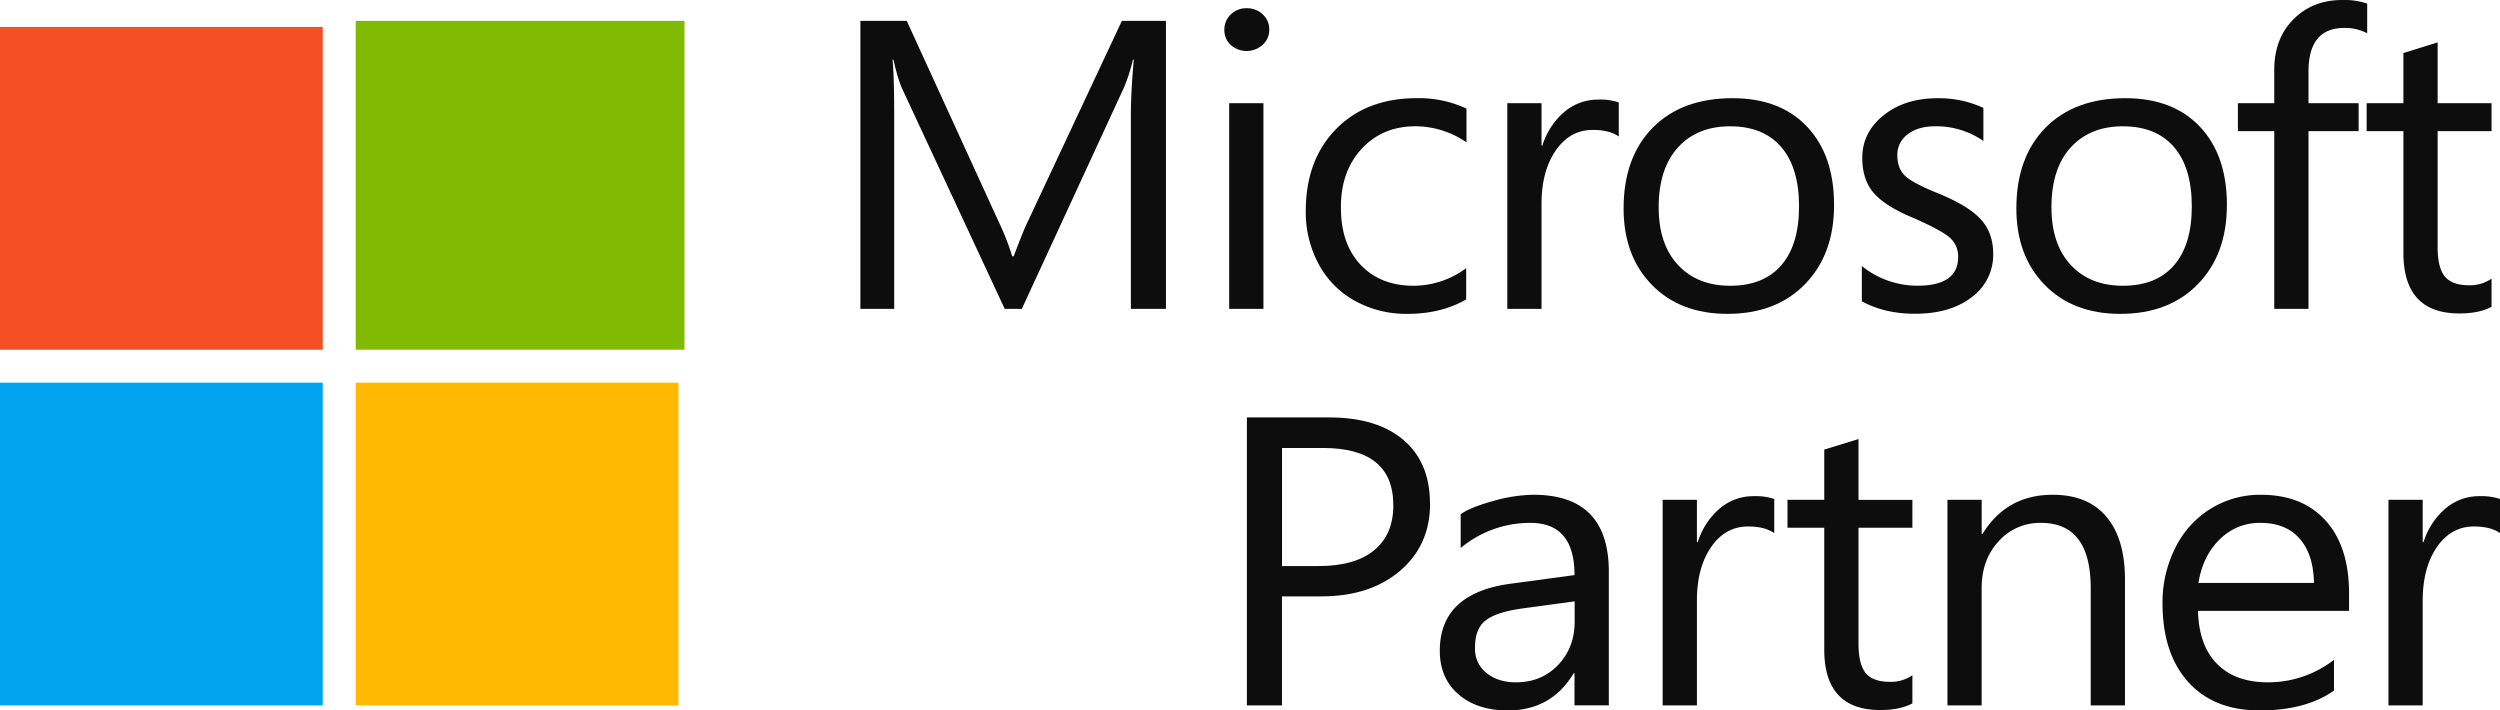 <svg xmlns="http://www.w3.org/2000/svg" viewBox="0 0 1155.91 328.48"><defs><style>.cls-1{fill:#f25022;}.cls-2{fill:#80ba01;}.cls-3{fill:#02a4ef;}.cls-4{fill:#ffb902;}.cls-5{fill:#0d0d0d;}</style></defs><title>ms_logo</title><g id="Layer_2" data-name="Layer 2"><g id="Layer_1-2" data-name="Layer 1"><path class="cls-1" d="M0,12.46H149.23q0,74.61,0,149.23H0V12.46Z"/><path class="cls-2" d="M164.47,9.66h152q0,76,0,152h-152q0-76,0-152Z"/><path class="cls-3" d="M0,176.92q74.61,0,149.23,0,0,74.61,0,149.22H0V176.92Z"/><path class="cls-4" d="M164.48,176.94q74.6,0,149.22,0V326.16H164.47q0-74.62,0-149.22Z"/><path class="cls-5" d="M539.09,142.8H522.87V53.39q0-10.59,1.35-25.81h-.39a80.41,80.41,0,0,1-4.15,12.9L472.46,142.8h-7.92L417.22,41.22q-1.94-4.08-4.15-13.64h-.39q.76,8,.77,26V142.8H397.81V9.66h21.44l42.49,92.84a115.19,115.19,0,0,1,6.27,16h.68q4.83-12.81,6.66-16.34L518.71,9.66h20.38V142.8"/><path class="cls-5" d="M584.17,142.8H568.33V47.72h15.84V142.8m2.7-129.15a9.24,9.24,0,0,1-3.09,7.1,11.07,11.07,0,0,1-14.68.09,9.26,9.26,0,0,1-3-7.19,9.44,9.44,0,0,1,2.94-6.92,10,10,0,0,1,7.39-2.92,10.36,10.36,0,0,1,7.44,2.87,9.36,9.36,0,0,1,3,7"/><path class="cls-5" d="M677.91,138.43q-11.49,6.69-27.13,6.69a49.14,49.14,0,0,1-24.29-6,42,42,0,0,1-16.75-16.94,50.4,50.4,0,0,1-6-24.61q0-23.58,14-37.88t37.42-14.3a51.78,51.78,0,0,1,22.89,4.83v15.6a41.71,41.71,0,0,0-23.57-7.43q-15.35,0-25,10.54T620,96.19q0,16.62,9.13,26.27t24.48,9.66A41,41,0,0,0,677.91,124v14.48"/><path class="cls-5" d="M748.48,63.14q-4.25-3.07-12.07-3.07-10.51,0-17.09,9.52t-6.57,24.74V142.8H696.92V47.72h15.83V67.31h.39a33.47,33.47,0,0,1,10.14-15.55A23.91,23.91,0,0,1,739,46.05a26.9,26.9,0,0,1,9.46,1.3V63.14"/><path class="cls-5" d="M831.81,95.45q0-17.92-8.26-27.49T799.94,58.4q-15.26,0-24.14,9.8t-8.89,27.62q0,17.09,8.94,26.69t24.09,9.61q15.45,0,23.66-9.47t8.21-27.2M848,94.89q0,22.67-13.37,36.44t-35.88,13.79q-21.93,0-35-13.42T750.69,96.37q0-23.57,13.42-37.27t37-13.7q22,0,34.47,13.23T848,94.89"/><path class="cls-5" d="M921.59,117.36a24.23,24.23,0,0,1-9.89,20q-9.9,7.71-26.32,7.71-14,0-24.53-5.76V123a40.84,40.84,0,0,0,25.69,9.1q18.83,0,18.83-13.28a11.43,11.43,0,0,0-3.67-8.77q-3.68-3.39-16.7-9.15-13.14-5.37-18.55-11.56T861.05,73q0-11.79,9.85-19.69t25-7.89a49.12,49.12,0,0,1,21.15,4.46V65.18a38,38,0,0,0-22.41-6.78q-7.81,0-12.6,3.71a11.59,11.59,0,0,0-4.78,9.57q0,6.31,3.67,9.7t15.16,8q14.1,5.76,19.8,12.07t5.69,15.88"/><path class="cls-5" d="M1013.41,95.45q0-17.92-8.26-27.49T981.54,58.4q-15.25,0-24.14,9.8t-8.88,27.62q0,17.09,8.93,26.69t24.09,9.61q15.45,0,23.66-9.47t8.21-27.2m16.22-.56q0,22.67-13.37,36.44t-35.88,13.79q-21.92,0-35-13.42T932.29,96.37q0-23.57,13.43-37.27t37-13.7q22,0,34.48,13.23t12.45,36.26"/><path class="cls-5" d="M1094.51,15.41a21.79,21.79,0,0,0-10.53-2.5q-16.61,0-16.61,20.14V47.72h23.18V60.63h-23.18V142.8h-15.84V60.63h-16.8V47.72h16.8V32.31q0-14.49,8.89-23.4T1083,0a32.34,32.34,0,0,1,11.5,1.67V15.41"/><path class="cls-5" d="M1152,141.87q-5.7,3.06-14.87,3.06-25.87,0-25.88-28V60.63h-17V47.72h17V24.51l15.83-4.92V47.72H1152V60.63h-24.92v53.66q0,9.57,3.39,13.61t11.29,4a17.32,17.32,0,0,0,10.24-3.07v13"/><path class="cls-5" d="M644.21,233.59q0-26.46-32.45-26.46h-19v54.59h17q16.71,0,25.59-7.29t8.88-20.84m17-.84q0,19.32-13.86,31.15T611,275.74H592.74v50.42H576.52V193h38q22.22,0,34.43,10.45t12.22,29.29"/><path class="cls-5" d="M728,278.06l-24,3.25q-12.25,1.68-17.19,5.62T682,299.7a14,14,0,0,0,5.31,11.46q5.31,4.32,13.61,4.32,11.79,0,19.46-8t7.68-20v-9.47m15.84,48.1H728V311.3h-.39q-10.33,17.18-30.42,17.18-14.28,0-22.88-7.48t-8.6-20.1q0-26.55,32.64-31l29.65-4q0-24.13-20.38-24.14a50.11,50.11,0,0,0-32.25,11.6V237.77q4.35-3.17,14.87-6.08A71,71,0,0,1,709,228.76q34.86,0,34.86,35.56v61.84"/><path class="cls-5" d="M820.32,246.49q-4.26-3.06-12.08-3.06-10.53,0-17.09,9.52t-6.56,24.74v48.47H768.75V231.08h15.84v19.59H785a33.47,33.47,0,0,1,10.14-15.55,23.88,23.88,0,0,1,15.74-5.71,27,27,0,0,1,9.47,1.3v15.78"/><path class="cls-5" d="M884.22,325.23q-5.7,3.06-14.87,3.06-25.89,0-25.88-28V244h-17V231.08h17V207.87L859.31,203v28.13h24.91V244H859.31v53.66q0,9.57,3.38,13.6t11.3,4a17.3,17.3,0,0,0,10.23-3.06v13"/><path class="cls-5" d="M982.51,326.16H966.67V271.93q0-30.17-23-30.17a25.59,25.59,0,0,0-19.56,8.49q-7.87,8.5-7.87,21.68v54.23H900.43V231.08h15.83v15.79h.39q11.1-18.1,32.45-18.11,16.3,0,24.86,10.21t8.55,29v58.22"/><path class="cls-5" d="M1069.88,269.52q-.2-13.18-6.61-20.47t-18.11-7.29a26,26,0,0,0-18.83,7.61q-7.83,7.62-9.85,20.15h53.4m16.23,12.91h-69.82q.38,16.06,8.83,24.55t23.42,8.5a49.66,49.66,0,0,0,30.61-10.4v14.21q-12.95,9.18-34.38,9.19-21.13,0-33-13.14T999.87,279a55.91,55.91,0,0,1,5.94-25.76,44.15,44.15,0,0,1,16.37-18.06,43.41,43.41,0,0,1,23.17-6.41q19.22,0,30,12t10.77,33.66v8"/><path class="cls-5" d="M1155.91,246.49q-4.26-3.06-12.07-3.06-10.54,0-17.1,9.52t-6.57,24.74v48.47h-15.83V231.08h15.83v19.59h.39a33.39,33.39,0,0,1,10.14-15.55,23.88,23.88,0,0,1,15.74-5.71,27,27,0,0,1,9.47,1.3v15.78"/></g></g></svg>